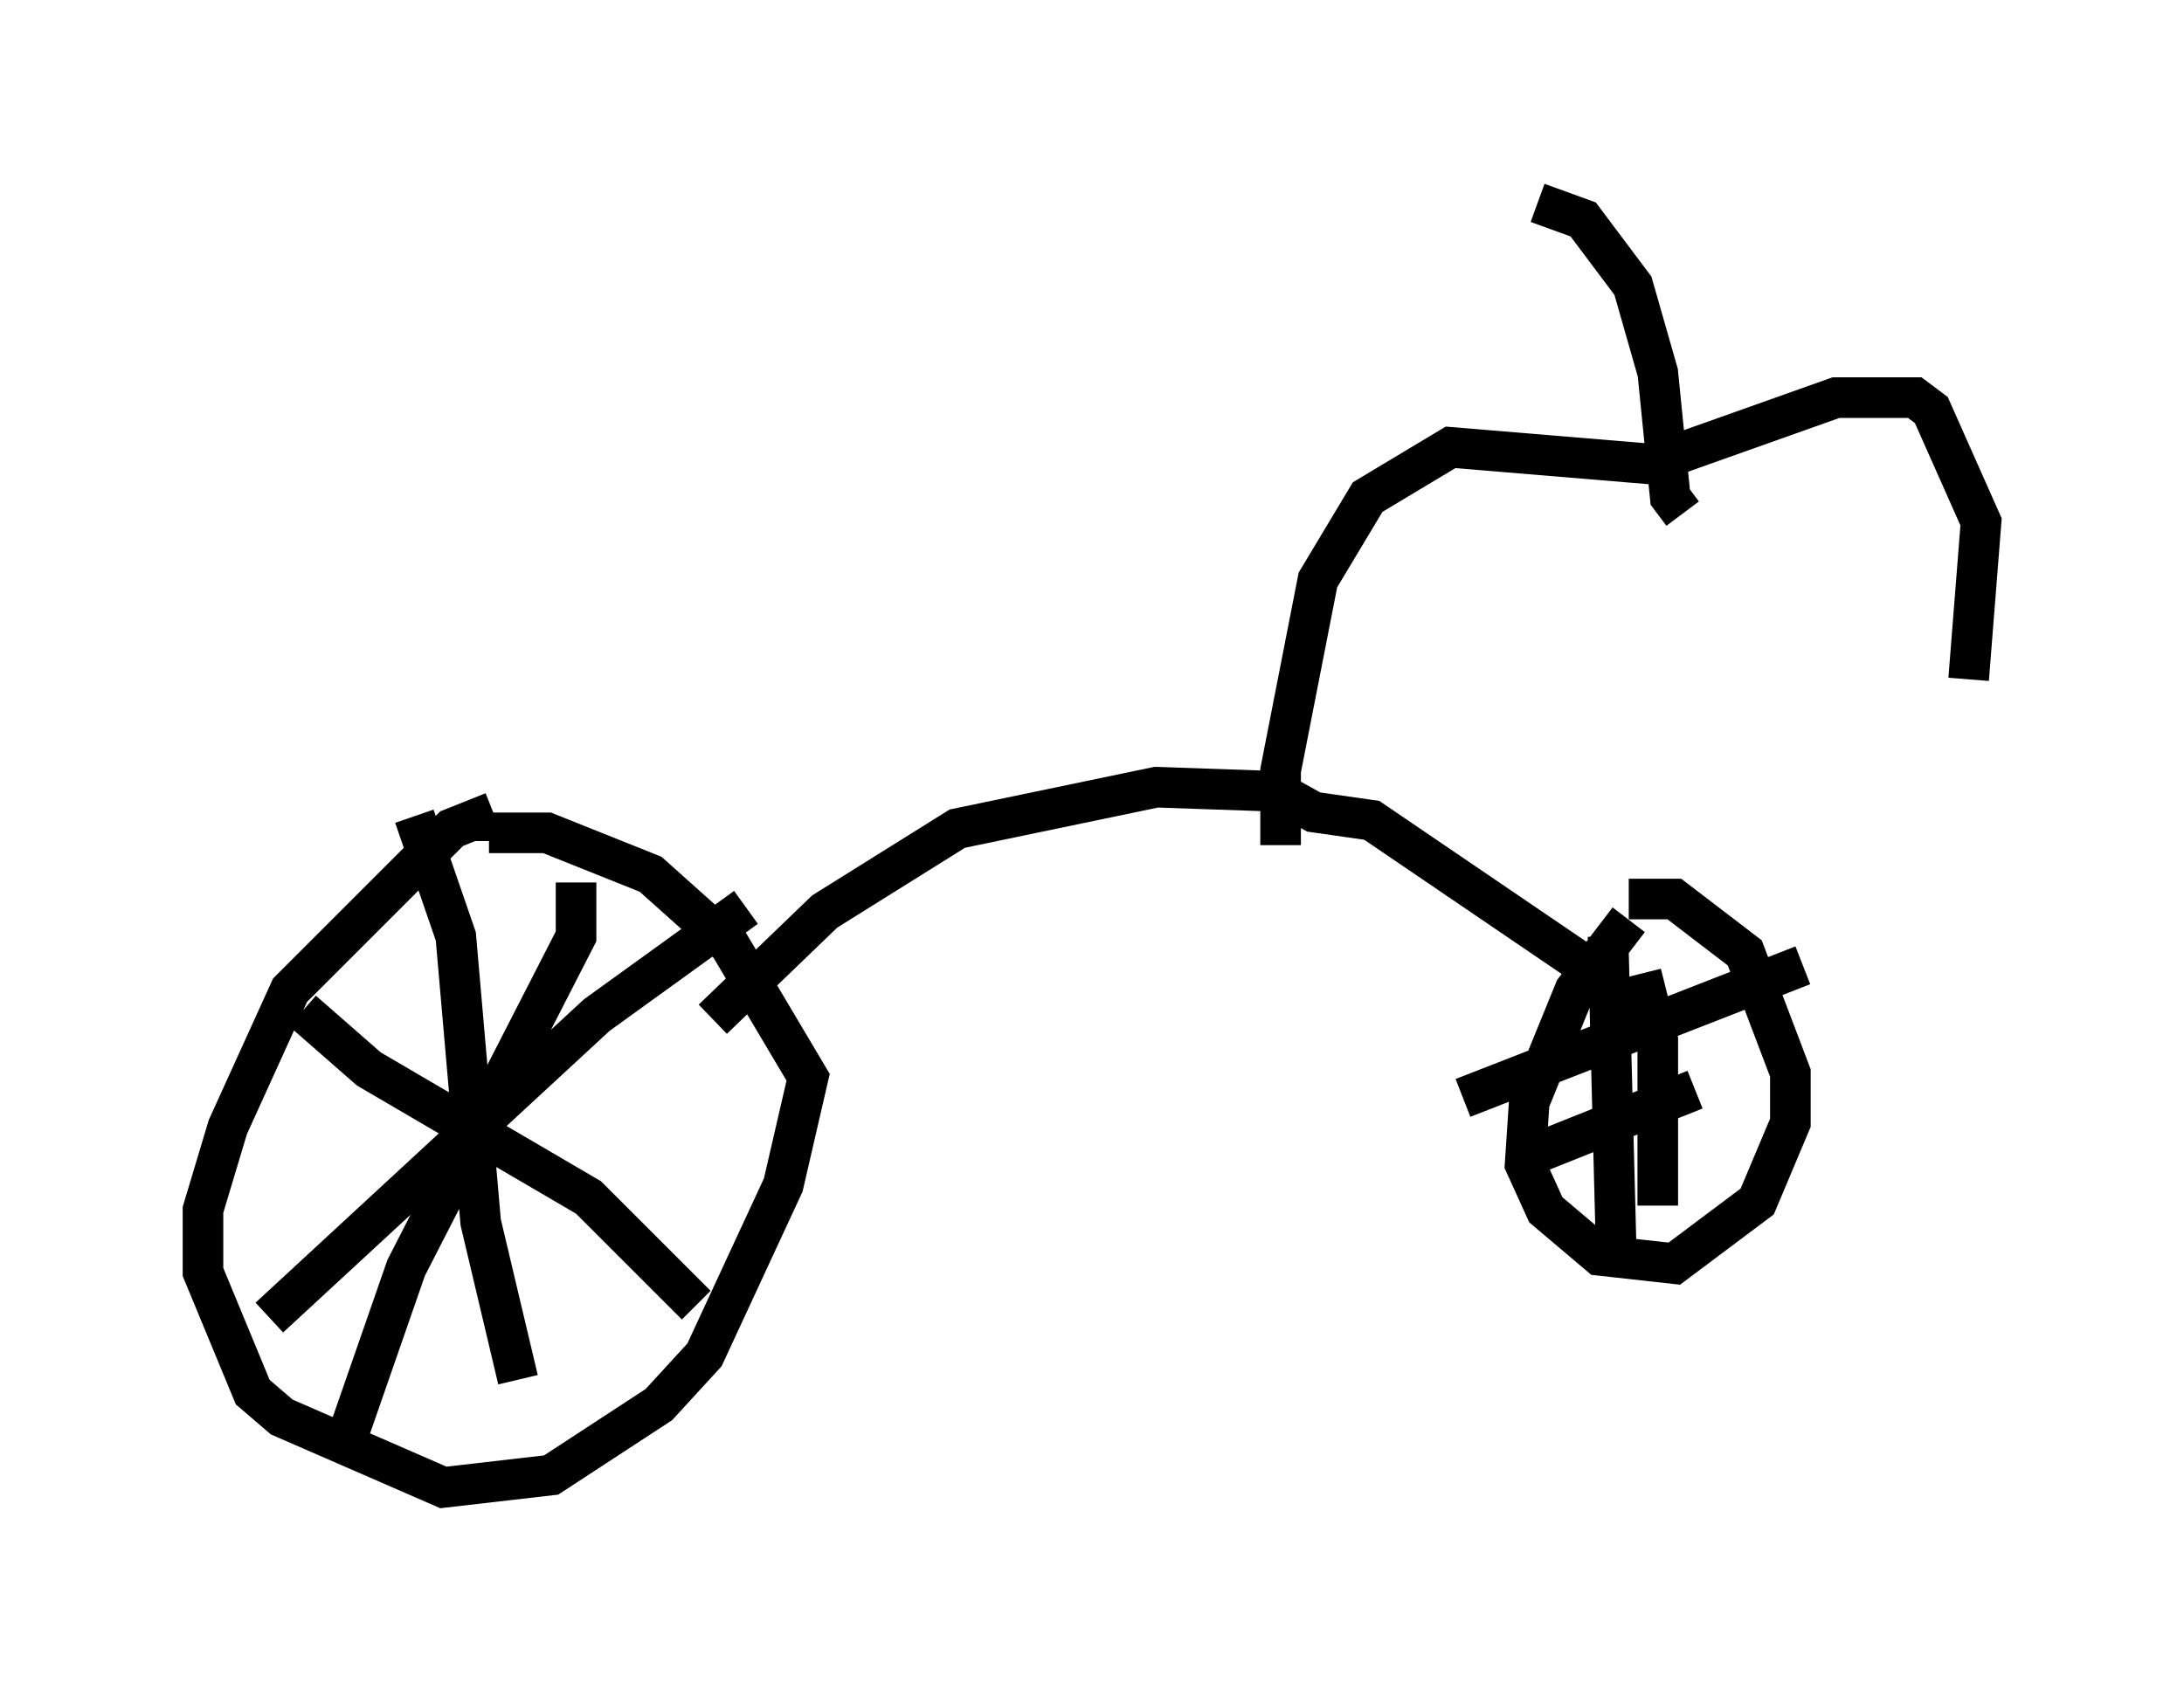 <?xml version="1.0" encoding="utf-8" ?>
<svg baseProfile="full" height="41.646" version="1.1" width="53.794" xmlns="http://www.w3.org/2000/svg" xmlns:ev="http://www.w3.org/2001/xml-events" xmlns:xlink="http://www.w3.org/1999/xlink"><defs /><rect fill="white" height="41.646" width="53.794" x="0" y="0" /><path d="M12.452, 20.517 m-0.306, -0.51 l-1.021, 0.408 -3.981, 3.981 l-1.531, 3.369 -0.613, 2.042 l0.0, 1.531 1.225, 2.96 l0.715, 0.613 3.981, 1.735 l2.654, -0.306 2.654, -1.735 l1.123, -1.225 1.94, -4.185 l0.613, -2.654 -1.94, -3.267 l-1.94, -1.735 -2.552, -1.021 l-1.429, 0.0 0.0, 0.204 m-1.838, -0.613 l1.021, 2.96 0.613, 7.044 l0.919, 3.879 m-6.125, -1.531 l8.065, -7.452 3.675, -2.654 m-4.185, -0.613 l0.0, 1.327 -4.185, 8.167 l-1.633, 4.696 m-0.919, -11.025 l1.633, 1.429 5.41, 3.165 l2.654, 2.654 m0.408, -7.044 l2.756, -2.654 3.267, -2.042 l4.9, -1.021 2.96, 0.102 l0.919, 0.51 1.429, 0.204 l5.104, 3.471 m1.225, -1.021 l-1.327, 1.735 -1.123, 2.756 l-0.102, 1.531 0.51, 1.123 l1.327, 1.123 1.838, 0.204 l2.042, -1.531 0.817, -1.94 l0.0, -1.225 -1.123, -2.96 l-1.735, -1.327 -1.123, 0.0 m-0.51, 0.919 l0.204, 7.861 m0.613, -6.942 l0.408, 1.633 0.0, 4.083 m-4.798, -2.654 l8.371, -3.267 m-6.738, 4.696 l4.083, -1.633 m-10.208, -6.023 l0.0, -1.838 0.919, -4.696 l1.225, -2.042 2.042, -1.225 l4.9, 0.408 4.594, -1.633 l1.94, 0.0 0.408, 0.306 l1.225, 2.756 -0.306, 3.879 m-7.044, -4.083 l-0.306, -0.408 -0.306, -3.063 l-0.613, -2.144 -1.225, -1.633 l-1.123, -0.408 " fill="none" stroke="black" stroke-width="1" /></svg>